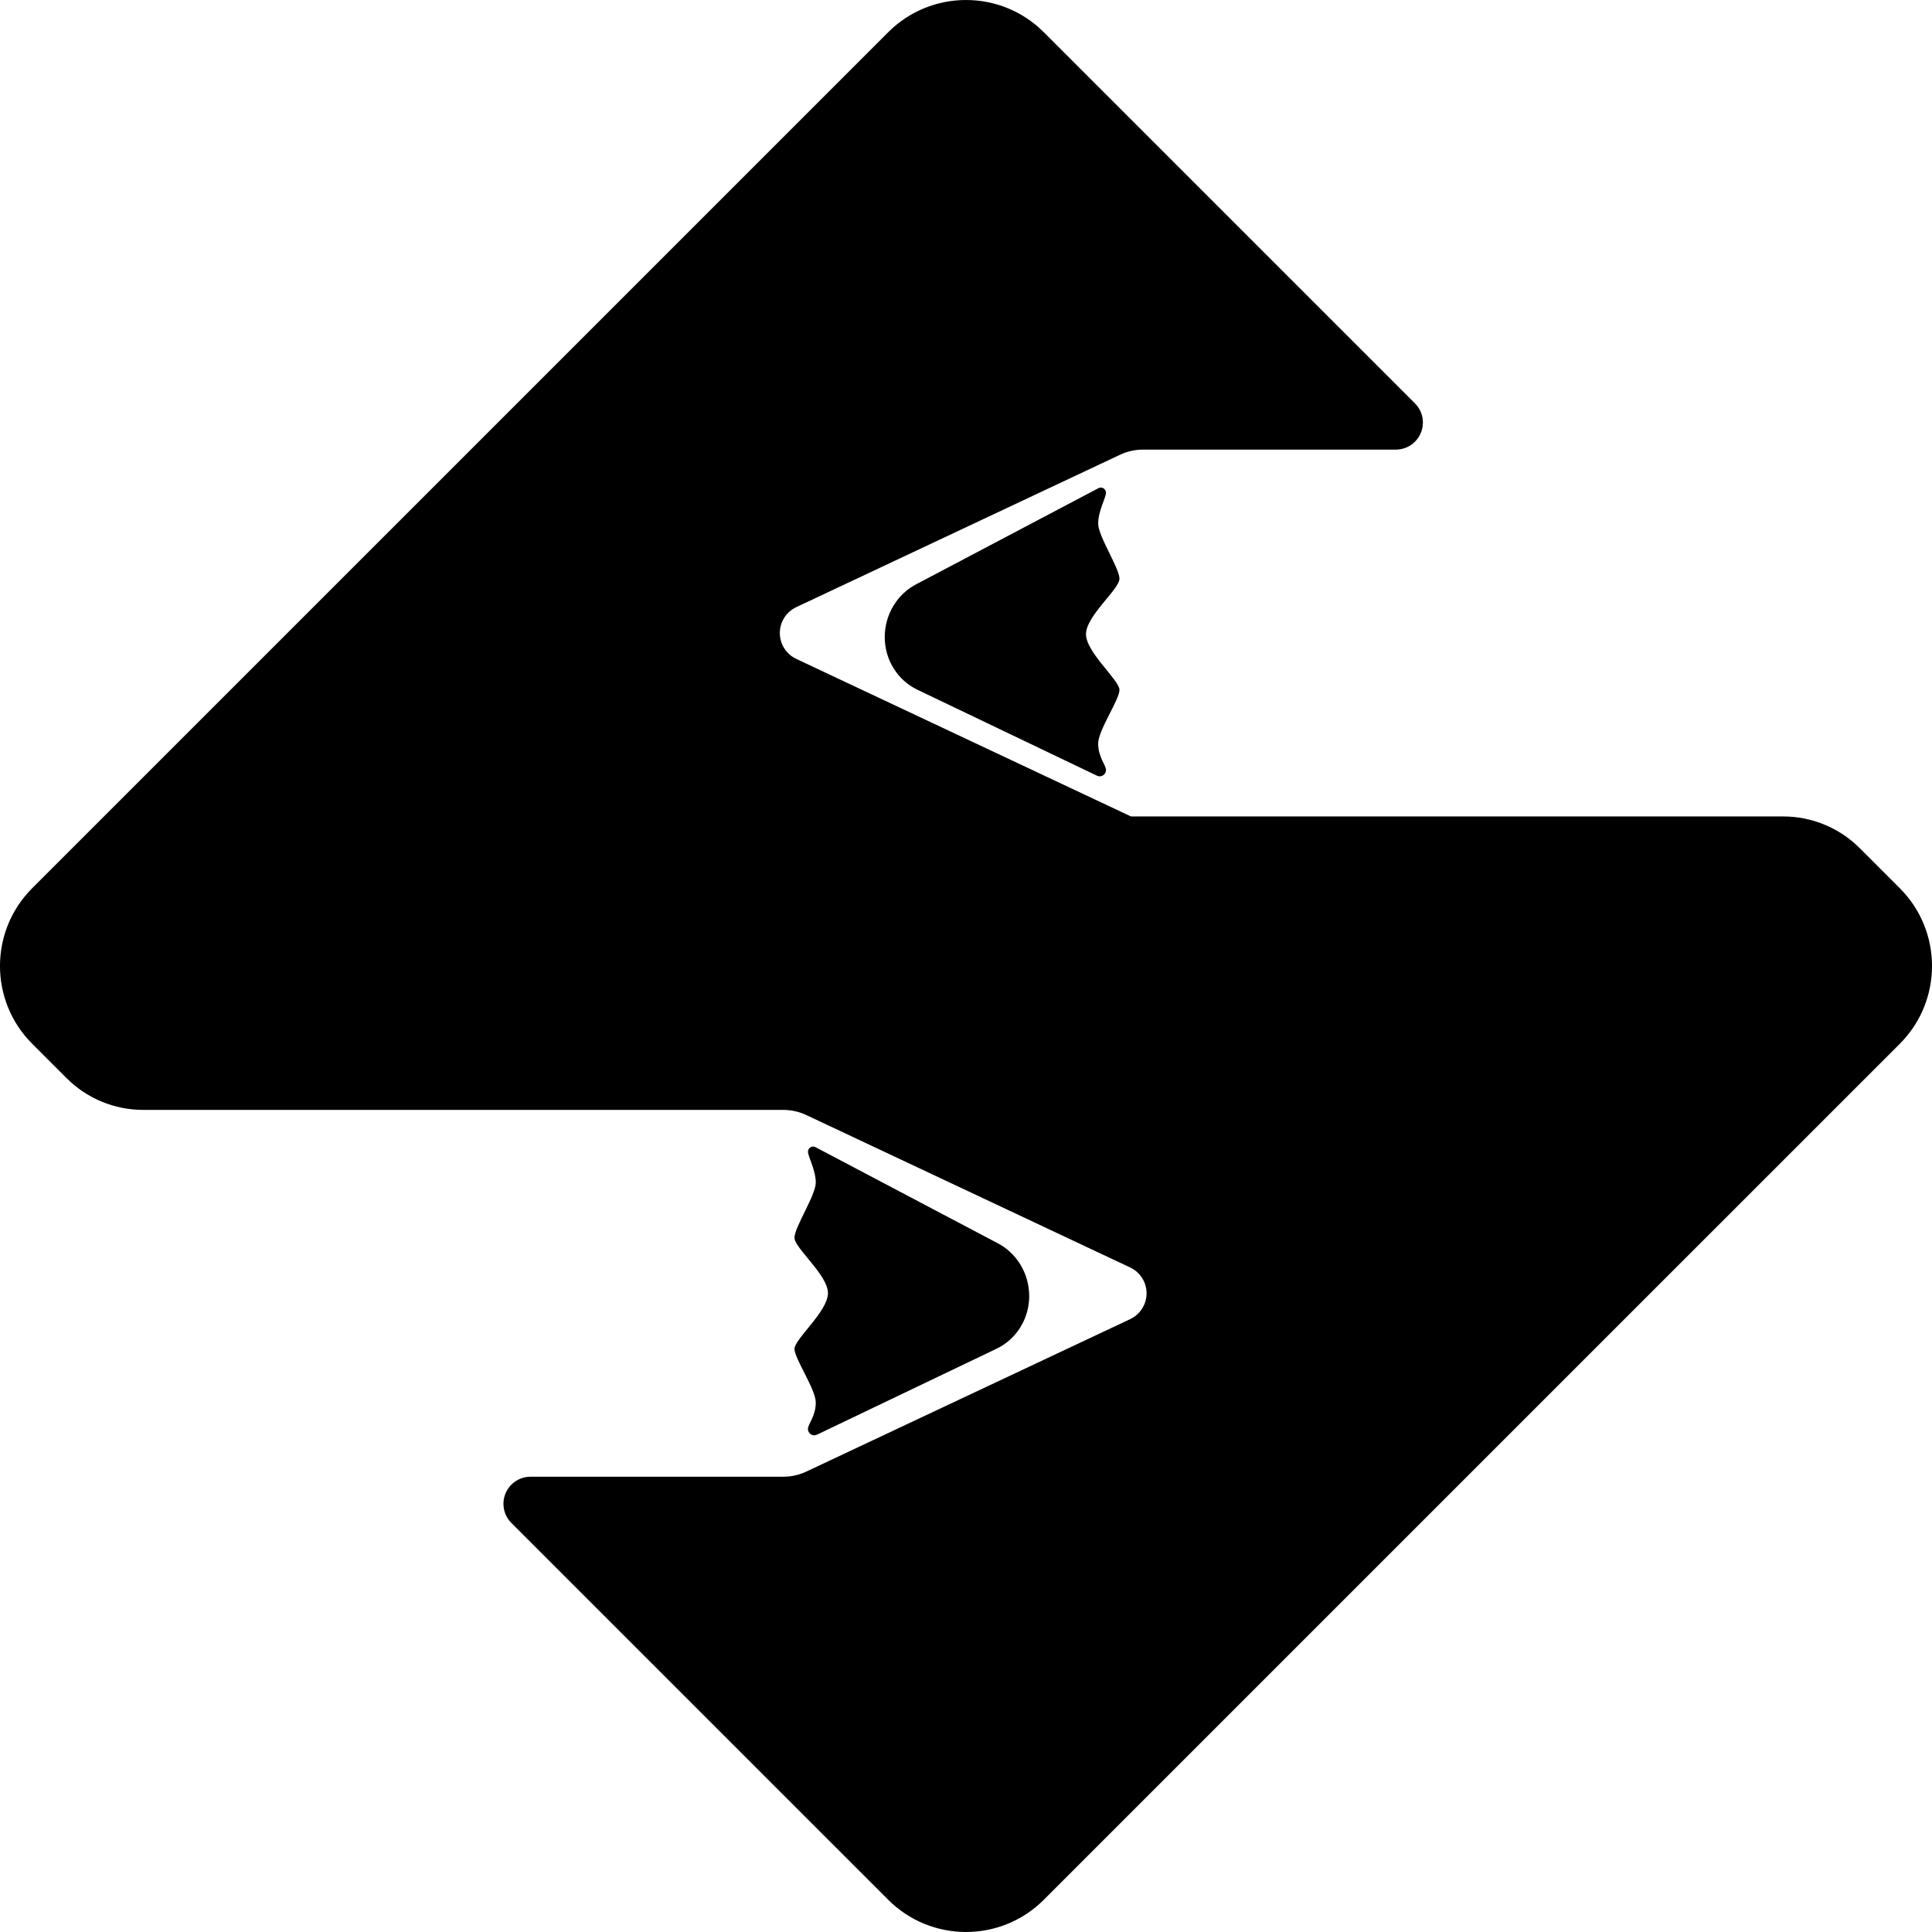 <?xml version="1.0" encoding="UTF-8" standalone="no"?>
<svg version="1.1" width="143" height="143" viewBox="0 0 143 143" xmlns="http://www.w3.org/2000/svg" xmlns:svg="http://www.w3.org/2000/svg" fill="#000000">
<path d="m 137.653,62.779 2.962,2.962 c 3.181,3.181 3.181,8.338 0,11.519 L 77.26,140.614 c -3.181,3.181 -8.338,3.181 -11.519,0 L 37.85,112.724 c -0.783,-0.783 -0.783,-2.052 0,-2.835 0.376,-0.376 0.886,-0.587 1.418,-0.587 l 18.708,2e-5 c 0.59,0 1.173,-0.13 1.707,-0.382 L 83.649,97.639 c 0.445,-0.209 0.803,-0.566 1.013,-1.009 0.501,-1.057 0.047,-2.318 -1.013,-2.817 L 59.682,82.533 c -0.534,-0.251 -1.117,-0.382 -1.707,-0.382 l -47.377,-2.2e-5 c -2.127,-2e-6 -4.166,-0.845 -5.67,-2.349 l -2.543,-2.543 c -3.181,-3.181 -3.181,-8.338 0,-11.519 L 65.74,2.386 c 3.181,-3.181 8.338,-3.181 11.519,0 L 104.731,29.857 c 0.783,0.783 0.783,2.052 0,2.835 -0.376,0.376 -0.886,0.587 -1.418,0.587 L 84.606,33.279 c -0.59,0 -1.173,0.13 -1.707,0.382 L 58.935,44.94 c -0.445,0.21 -0.804,0.568 -1.013,1.013 -0.498,1.057 -0.044,2.318 1.013,2.816 l 24.774,11.661 48.273,-6e-6 c 2.127,-10e-7 4.166,0.845 5.67,2.349 z M 67.901,43.2 81.303,36.133 c 0.054,-0.028 0.113,-0.043 0.174,-0.044 0.21,-0.002 0.381,0.167 0.382,0.376 0.003,0.368 -0.577,1.357 -0.577,2.29 0,0.933 1.577,3.303 1.577,4.079 0,0.776 -2.478,2.755 -2.478,4.105 0,1.351 2.478,3.397 2.478,4.124 0,0.728 -1.577,2.984 -1.577,3.978 0,0.994 0.58,1.593 0.58,1.953 0,0.07 -0.016,0.138 -0.046,0.201 -0.111,0.232 -0.389,0.33 -0.621,0.219 l -13.27,-6.351 c -1.486,-0.698 -2.44,-2.224 -2.44,-3.905 0,-1.687 0.938,-3.225 2.415,-3.959 z m 5.862,48.775 c 1.477,0.734 2.415,2.273 2.415,3.959 0,1.68 -0.954,3.206 -2.44,3.905 l -13.27,6.351 c -0.232,0.111 -0.51,0.013 -0.621,-0.219 -0.03,-0.063 -0.046,-0.131 -0.046,-0.201 0,-0.36 0.58,-0.959 0.58,-1.953 0,-0.994 -1.577,-3.25 -1.577,-3.978 0,-0.728 2.478,-2.773 2.478,-4.124 0,-1.351 -2.478,-3.33 -2.478,-4.105 0,-0.776 1.577,-3.146 1.577,-4.079 0,-0.933 -0.58,-1.922 -0.577,-2.29 0.002,-0.21 0.173,-0.378 0.382,-0.376 0.061,4.87e-4 0.12,0.015 0.174,0.044 z" />
</svg>
